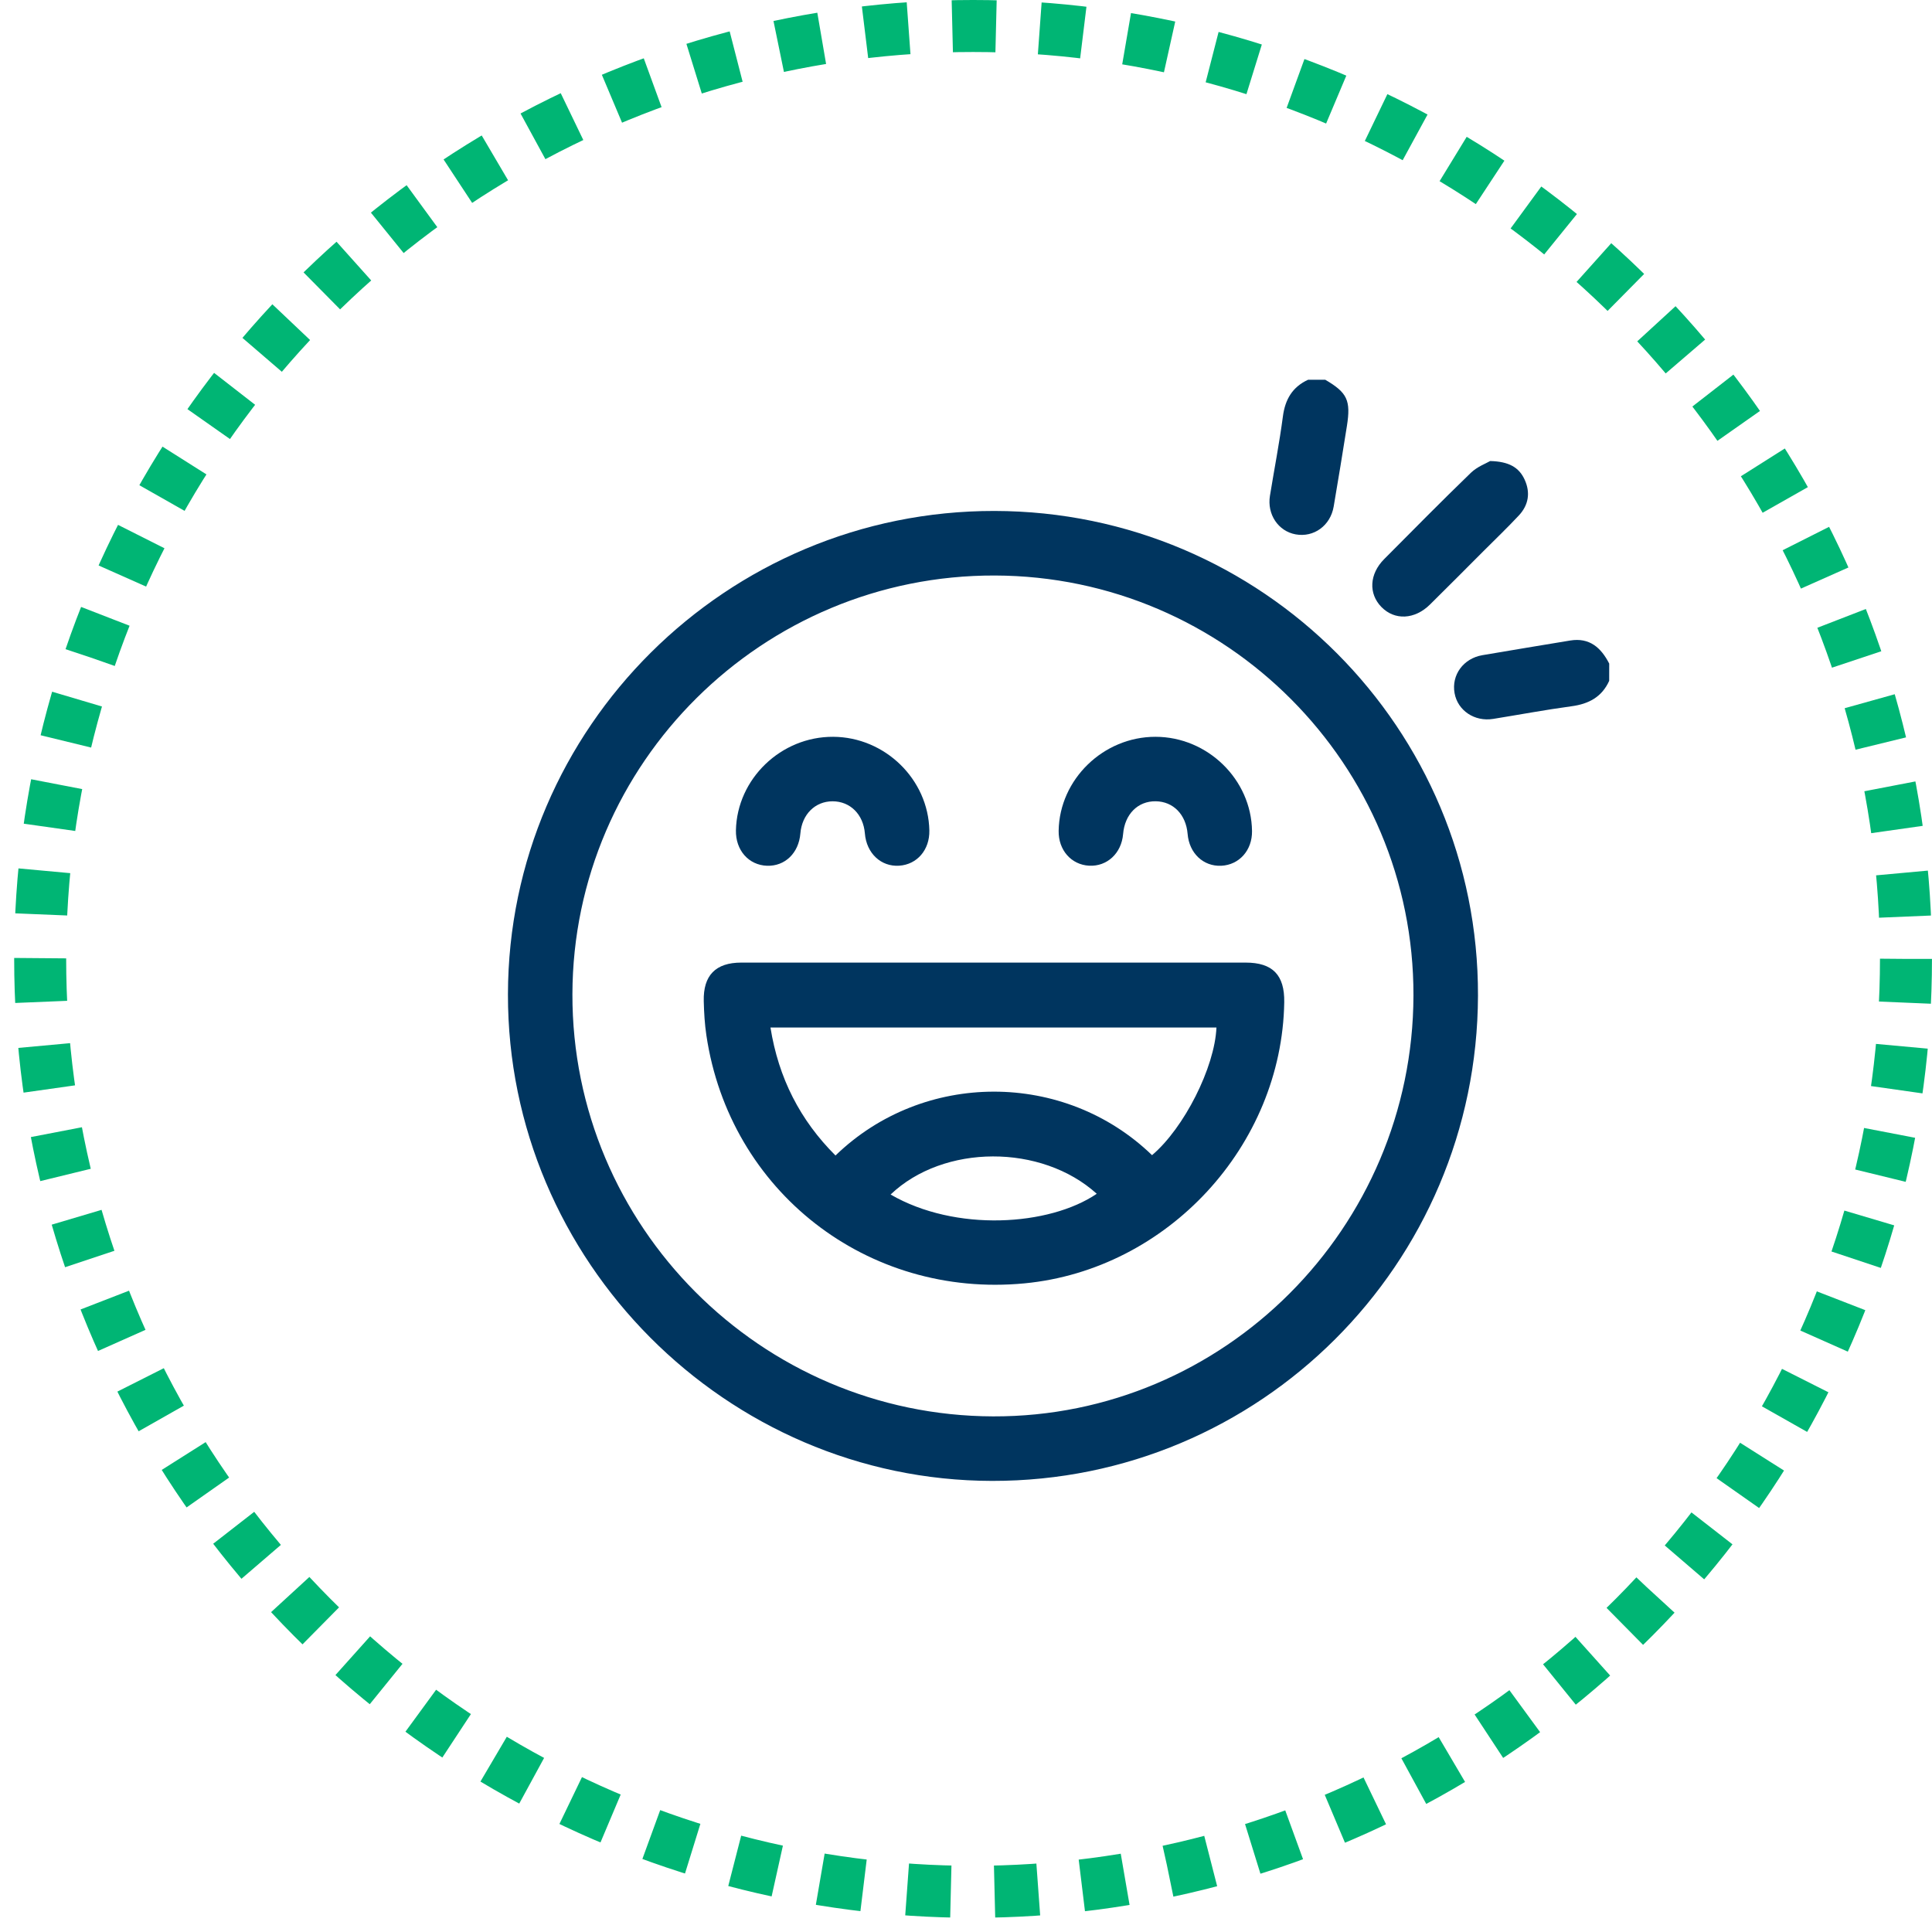 <svg width="68" height="68" viewBox="0 0 68 68" fill="none" xmlns="http://www.w3.org/2000/svg">
<circle cx="34.249" cy="33.75" r="32.835" stroke="#00B574" stroke-width="1.83" stroke-dasharray="1.54 1.54"/>
<g clip-path="url(#clip0_1702_1346)">
<path d="M46.645 13.366C47.42 13.82 47.55 14.09 47.406 14.998C47.258 15.942 47.101 16.886 46.941 17.829C46.827 18.502 46.24 18.924 45.603 18.808C44.99 18.697 44.591 18.102 44.698 17.449C44.849 16.518 45.031 15.59 45.154 14.655C45.233 14.056 45.489 13.62 46.04 13.366C46.24 13.366 46.443 13.366 46.645 13.366Z" fill="url(#paint0_linear_1702_1346)"/>
<path d="M56.638 23.963C56.379 24.535 55.916 24.777 55.312 24.858C54.389 24.983 53.474 25.155 52.555 25.303C51.9 25.409 51.305 25.009 51.196 24.396C51.081 23.757 51.507 23.173 52.176 23.06C53.206 22.886 54.236 22.713 55.266 22.544C55.946 22.433 56.352 22.796 56.639 23.356C56.638 23.56 56.638 23.763 56.638 23.963Z" fill="url(#paint1_linear_1702_1346)"/>
<path d="M35.004 17.984C44.425 18 52.048 25.644 52.02 35.046C51.992 44.5 44.344 52.135 34.918 52.123C25.557 52.109 17.862 44.376 17.878 34.996C17.892 25.608 25.584 17.969 35.004 17.984ZM49.749 35.04C49.768 26.916 43.157 20.28 35.017 20.256C26.844 20.231 20.165 26.852 20.147 34.993C20.13 43.156 26.774 49.825 34.952 49.852C43.08 49.878 49.728 43.225 49.749 35.04Z" fill="url(#paint2_linear_1702_1346)"/>
<path d="M52.449 16.227C53.109 16.243 53.465 16.451 53.662 16.881C53.872 17.337 53.801 17.777 53.458 18.143C53.053 18.576 52.625 18.986 52.206 19.405C51.583 20.03 50.96 20.655 50.331 21.277C49.792 21.81 49.087 21.842 48.62 21.363C48.162 20.893 48.197 20.203 48.717 19.68C49.731 18.661 50.74 17.636 51.773 16.638C51.997 16.423 52.312 16.308 52.449 16.227Z" fill="url(#paint3_linear_1702_1346)"/>
<path d="M35.023 33.88C37.963 33.88 40.902 33.88 43.842 33.88C44.792 33.88 45.217 34.316 45.201 35.278C45.118 40.33 41.092 44.688 36.058 45.17C30.525 45.7 25.68 41.929 24.863 36.445C24.803 36.047 24.78 35.642 24.77 35.239C24.747 34.329 25.189 33.88 26.09 33.88C29.069 33.88 32.046 33.88 35.023 33.88ZM27.118 36.165C27.402 37.945 28.162 39.429 29.407 40.67C32.495 37.677 37.46 37.674 40.548 40.658C41.675 39.706 42.755 37.568 42.815 36.165C37.595 36.165 32.375 36.165 27.118 36.165ZM31.346 42.043C33.622 43.364 36.925 43.156 38.602 42.017C36.659 40.258 33.215 40.262 31.346 42.043Z" fill="url(#paint4_linear_1702_1346)"/>
<path d="M32.71 29.229C32.724 29.91 32.281 30.428 31.648 30.47C31.009 30.512 30.497 30.032 30.441 29.334C30.386 28.662 29.923 28.203 29.303 28.203C28.686 28.204 28.224 28.666 28.17 29.338C28.113 30.025 27.628 30.493 26.997 30.472C26.349 30.449 25.888 29.924 25.902 29.225C25.941 27.412 27.488 25.923 29.326 25.933C31.148 25.942 32.673 27.428 32.71 29.229Z" fill="url(#paint5_linear_1702_1346)"/>
<path d="M44.067 29.252C44.076 29.926 43.617 30.442 42.984 30.472C42.352 30.5 41.856 30.032 41.8 29.35C41.743 28.669 41.296 28.211 40.678 28.202C40.046 28.194 39.587 28.657 39.529 29.359C39.472 30.033 38.965 30.503 38.333 30.47C37.701 30.435 37.249 29.917 37.261 29.241C37.289 27.43 38.835 25.93 40.671 25.933C42.506 25.935 44.044 27.437 44.067 29.252Z" fill="url(#paint6_linear_1702_1346)"/>
</g>
<defs>
<linearGradient id="paint0_linear_1702_1346" x1="44.681" y1="16.097" x2="47.457" y2="16.097" gradientUnits="userSpaceOnUse">
<stop stop-color="#00355F"/>
</linearGradient>
<linearGradient id="paint1_linear_1702_1346" x1="51.177" y1="23.922" x2="56.639" y2="23.922" gradientUnits="userSpaceOnUse">
<stop stop-color="#00355F"/>
</linearGradient>
<linearGradient id="paint2_linear_1702_1346" x1="17.878" y1="35.054" x2="52.02" y2="35.054" gradientUnits="userSpaceOnUse">
<stop stop-color="#00355F"/>
</linearGradient>
<linearGradient id="paint3_linear_1702_1346" x1="48.3" y1="18.964" x2="53.78" y2="18.964" gradientUnits="userSpaceOnUse">
<stop stop-color="#00355F"/>
</linearGradient>
<linearGradient id="paint4_linear_1702_1346" x1="24.769" y1="39.55" x2="45.201" y2="39.55" gradientUnits="userSpaceOnUse">
<stop stop-color="#00355F"/>
</linearGradient>
<linearGradient id="paint5_linear_1702_1346" x1="25.902" y1="28.203" x2="32.71" y2="28.203" gradientUnits="userSpaceOnUse">
<stop stop-color="#00355F"/>
</linearGradient>
<linearGradient id="paint6_linear_1702_1346" x1="37.261" y1="28.203" x2="44.067" y2="28.203" gradientUnits="userSpaceOnUse">
<stop stop-color="#00355F"/>
</linearGradient>
<clipPath id="clip0_1702_1346">
<rect width="38.761" height="38.756" fill="white" transform="translate(17.877 13.366)"/>
</clipPath>
</defs>
</svg>
